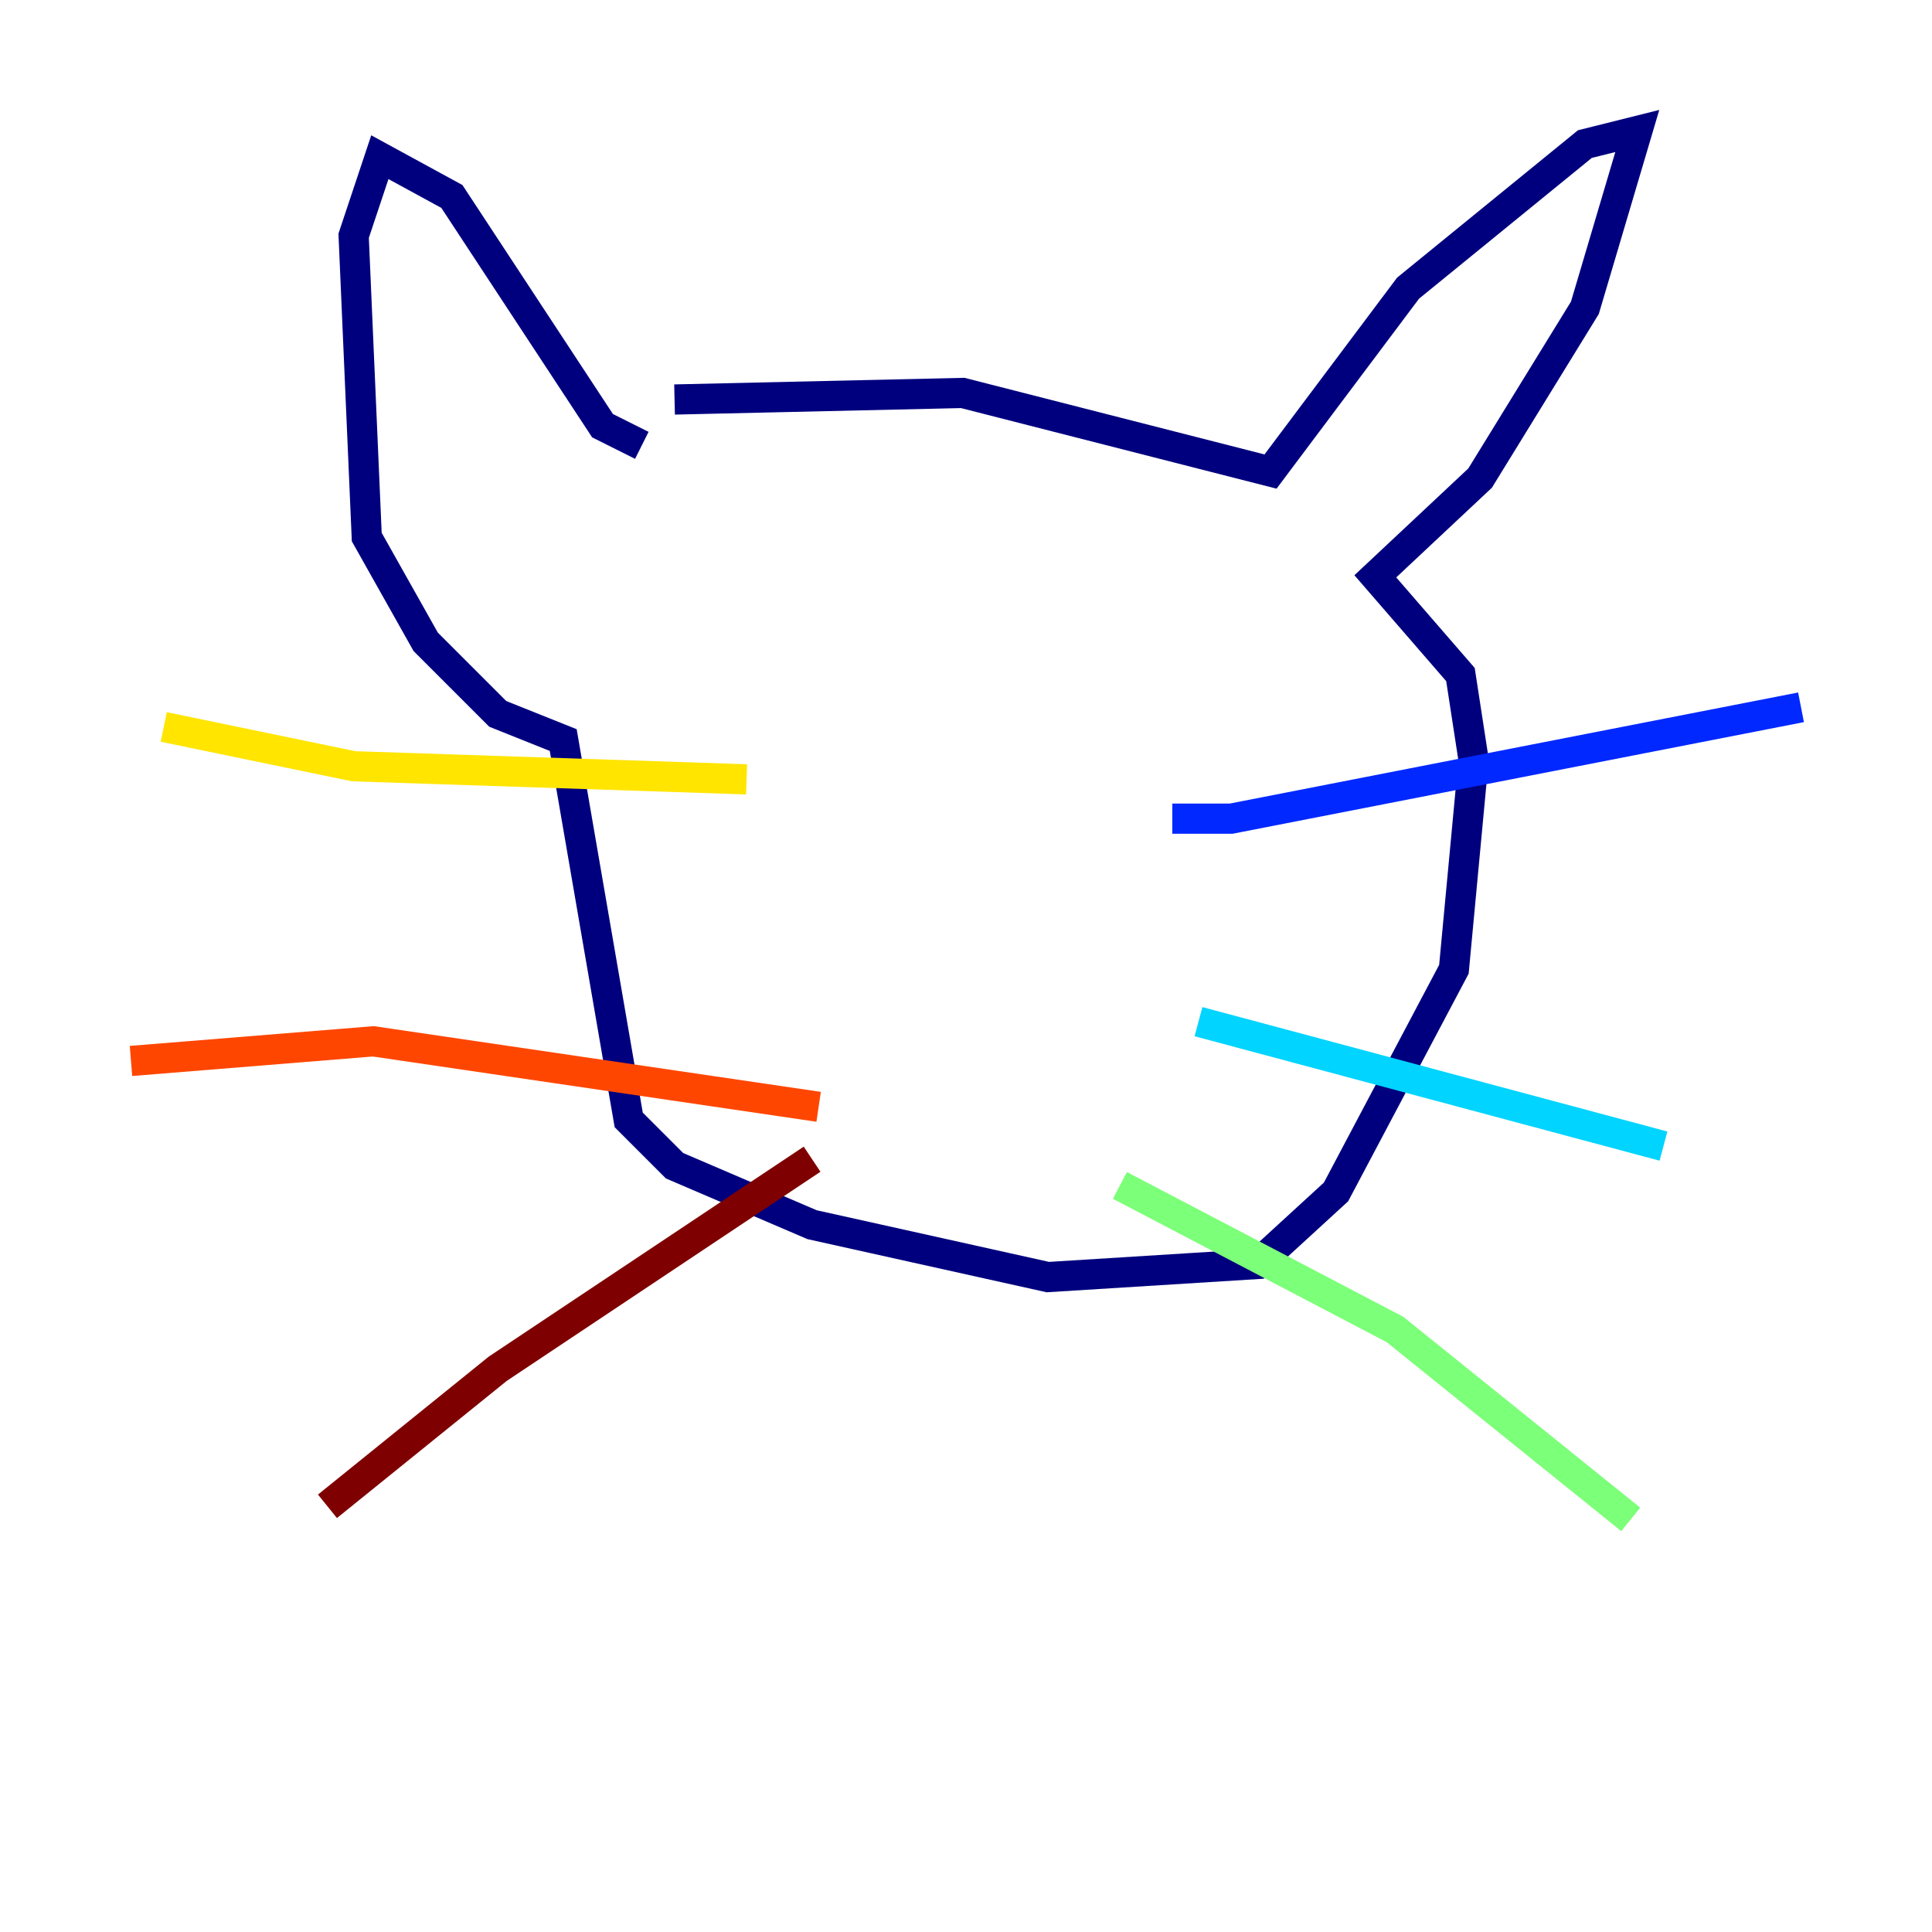<?xml version="1.0" encoding="utf-8" ?>
<svg baseProfile="tiny" height="128" version="1.2" viewBox="0,0,128,128" width="128" xmlns="http://www.w3.org/2000/svg" xmlns:ev="http://www.w3.org/2001/xml-events" xmlns:xlink="http://www.w3.org/1999/xlink"><defs /><polyline fill="none" points="42.522,29.505 39.919,28.203 29.939,13.017 25.166,10.414 23.43,15.62 24.298,35.58 28.203,42.522 32.976,47.295 37.315,49.031 41.654,74.197 44.691,77.234 53.803,81.139 69.424,84.61 83.308,83.742 88.515,78.969 96.325,64.217 97.627,50.332 96.759,44.691 91.119,38.183 98.061,31.675 105.003,20.393 108.475,8.678 105.003,9.546 93.288,19.091 84.176,31.241 63.783,26.034 44.691,26.468" stroke="#00007f" stroke-width="2" /><polyline fill="none" points="77.668,54.237 81.573,54.237 119.322,46.861" stroke="#0028ff" stroke-width="2" /><polyline fill="none" points="79.403,67.688 110.21,75.932" stroke="#00d4ff" stroke-width="2" /><polyline fill="none" points="74.197,78.536 92.42,88.081 108.041,100.664" stroke="#7cff79" stroke-width="2" /><polyline fill="none" points="49.464,51.634 23.43,50.766 10.848,48.163" stroke="#ffe500" stroke-width="2" /><polyline fill="none" points="54.237,73.329 24.732,68.99 8.678,70.291" stroke="#ff4600" stroke-width="2" /><polyline fill="none" points="53.803,76.8 32.976,90.685 21.695,99.797" stroke="#7f0000" stroke-width="2" /></svg>